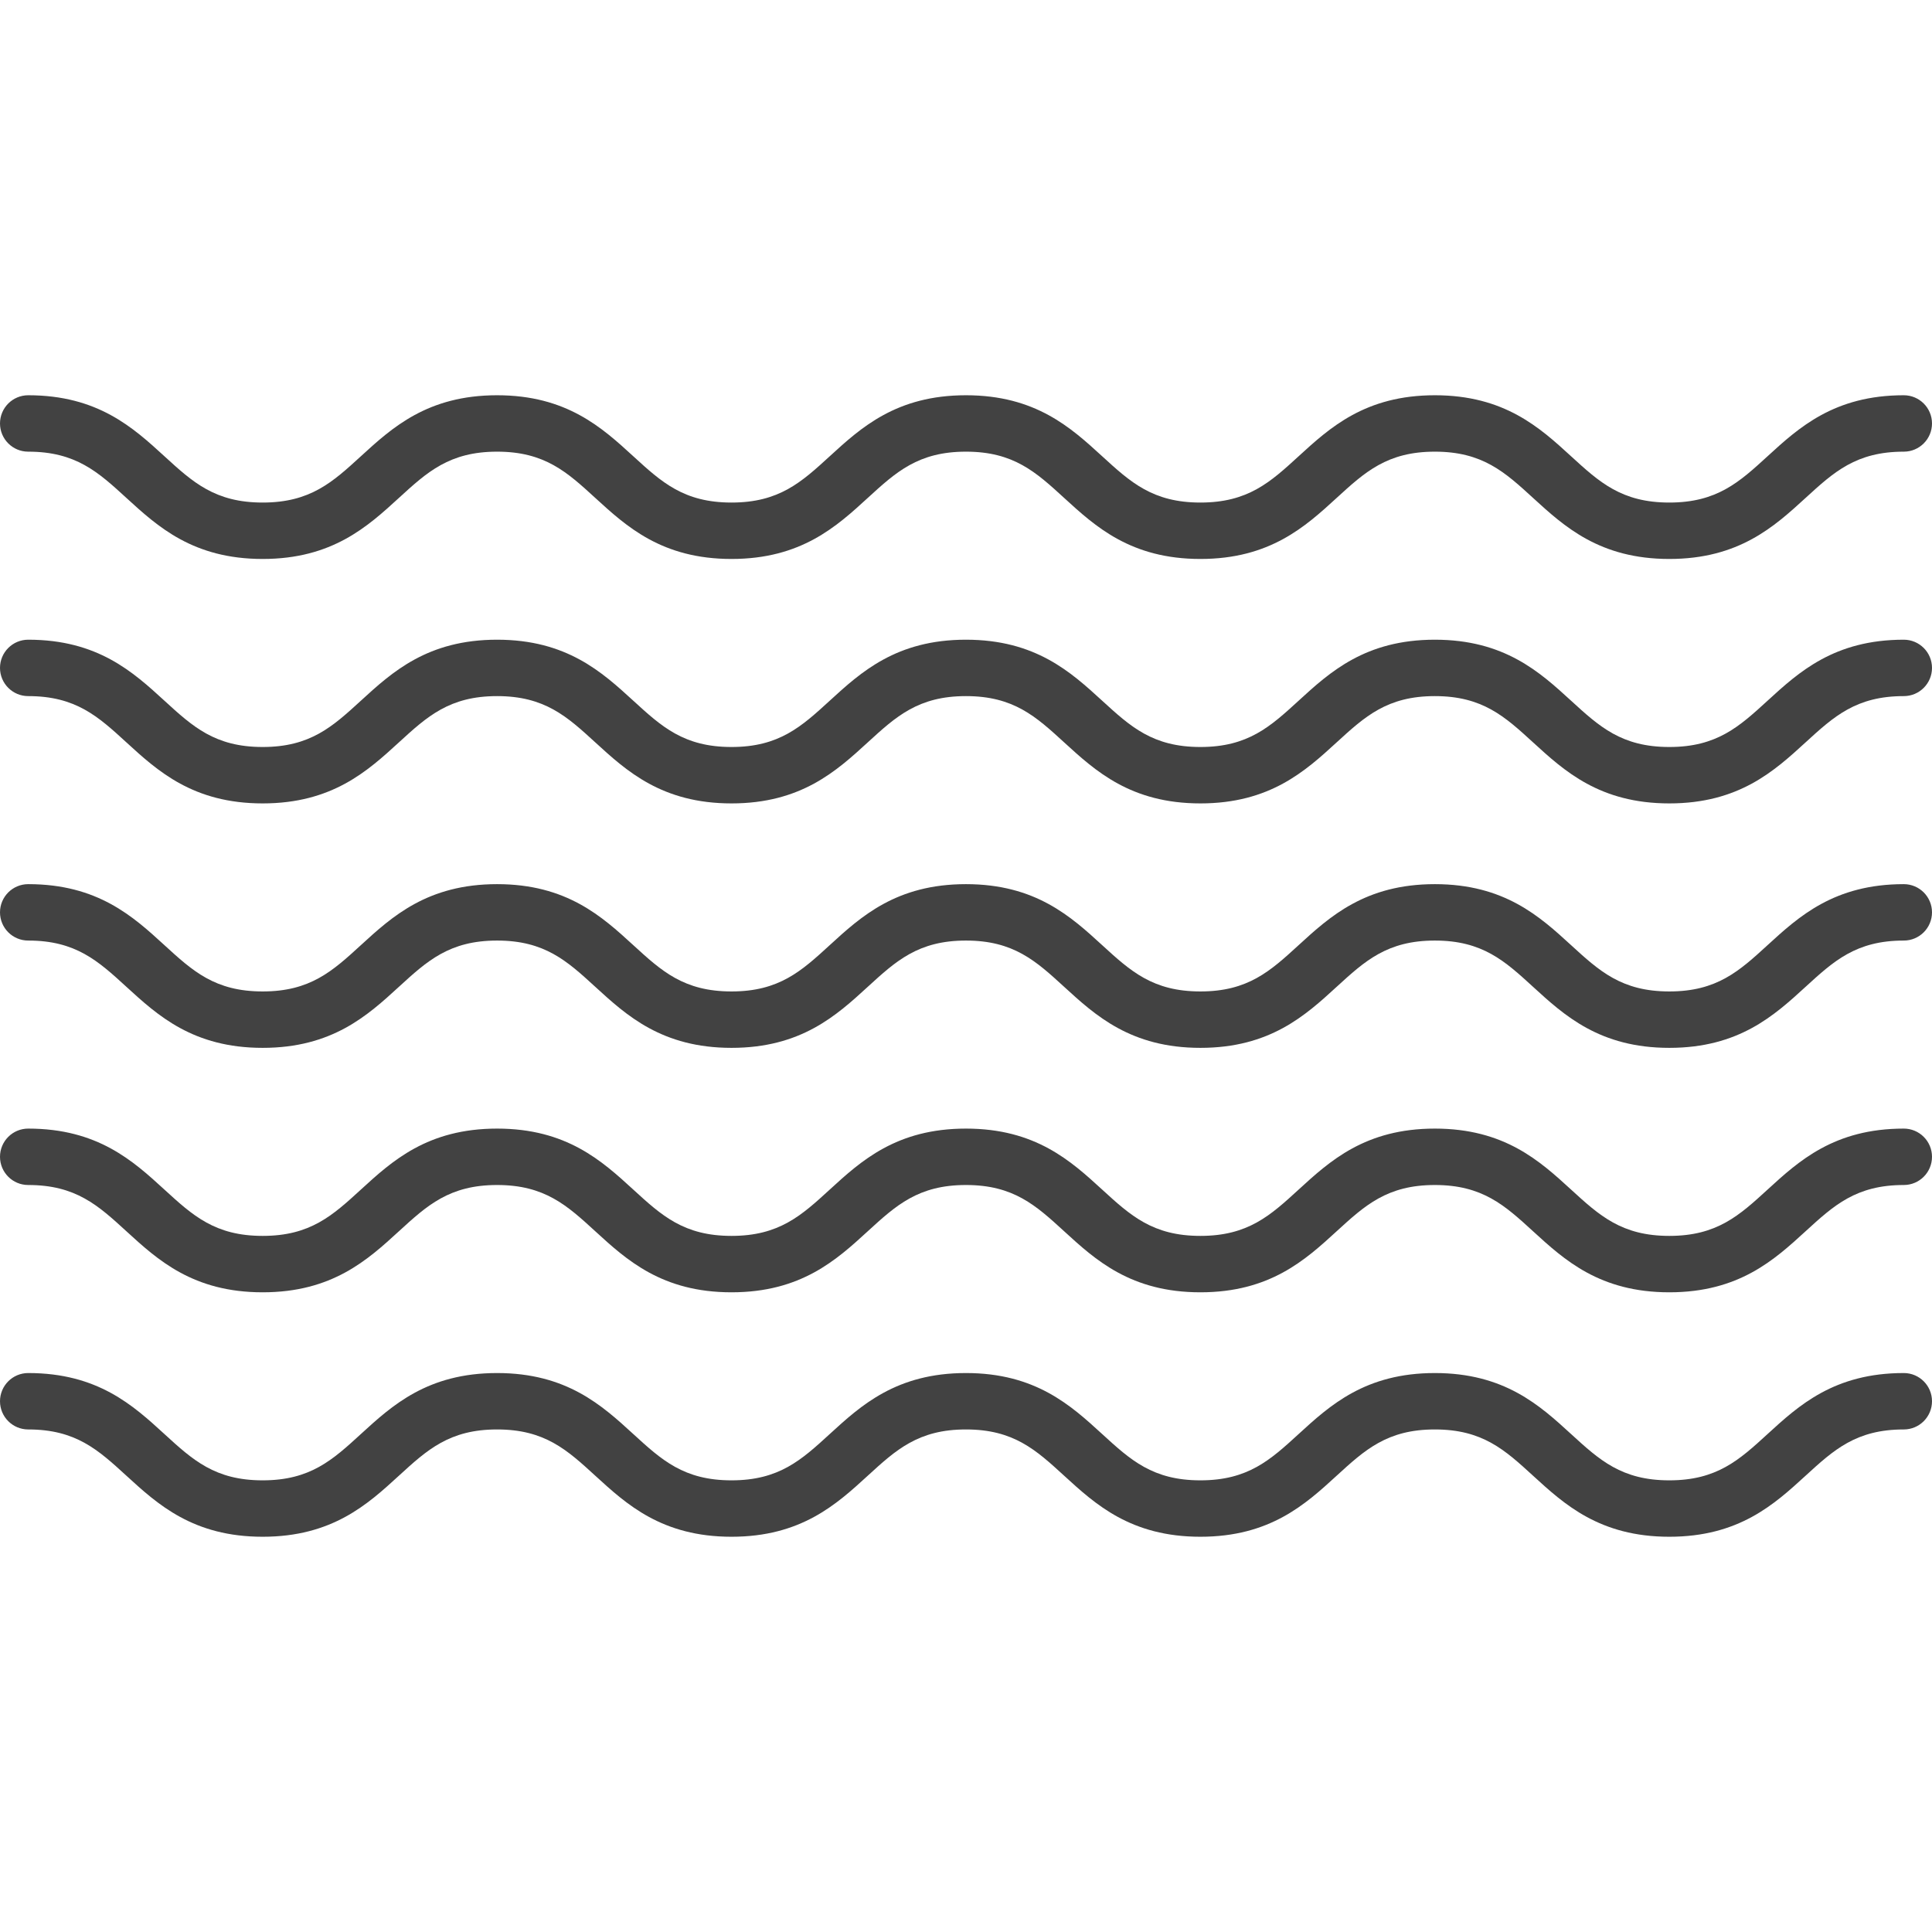 <?xml version="1.0" encoding="iso-8859-1"?>
<!-- Uploaded to: SVG Repo, www.svgrepo.com, Generator: SVG Repo Mixer Tools -->
<!DOCTYPE svg PUBLIC "-//W3C//DTD SVG 1.1//EN" "http://www.w3.org/Graphics/SVG/1.1/DTD/svg11.dtd">
<svg fill="#000000" height="800px" width="800px" version="1.1" id="Capa_1" xmlns="http://www.w3.org/2000/svg" xmlns:xlink="http://www.w3.org/1999/xlink" 
	 viewBox="0 0 410.986 410.986" xml:space="preserve">
<g>
	<g>
		<path class="jp-icon2" fill="#424242" d="M355.105,118.905c-14.799,0-22.337-6.899-28.988-12.986c-6.005-5.497-10.749-9.839-20.886-9.839
			c-10.137,0-14.881,4.342-20.887,9.839c-6.65,6.087-14.188,12.986-28.988,12.986c-14.8,0-22.337-6.899-28.988-12.986
			c-6.005-5.497-10.748-9.839-20.885-9.839c-10.136,0-14.879,4.342-20.884,9.839c-6.65,6.087-14.188,12.986-28.988,12.986
			c-14.798,0-22.334-6.899-28.984-12.986c-6.004-5.497-10.747-9.839-20.882-9.839c-10.136,0-14.879,4.342-20.884,9.839
			c-6.65,6.087-14.188,12.986-28.987,12.986c-14.8,0-22.338-6.899-28.989-12.986C20.88,100.422,16.137,96.08,6,96.08
			c-3.313,0-6-2.686-6-6c0-3.313,2.687-6,6-6c14.799,0,22.337,6.899,28.988,12.986c6.005,5.497,10.749,9.839,20.886,9.839
			c10.136,0,14.879-4.342,20.884-9.838c6.65-6.088,14.188-12.987,28.987-12.987c14.798,0,22.335,6.9,28.985,12.987
			c6.004,5.497,10.746,9.838,20.881,9.838c10.137,0,14.88-4.342,20.885-9.838c6.65-6.088,14.188-12.987,28.987-12.987
			c14.8,0,22.337,6.899,28.988,12.987c6.005,5.496,10.749,9.838,20.885,9.838c10.138,0,14.881-4.342,20.886-9.838
			c6.651-6.088,14.189-12.987,28.989-12.987s22.338,6.899,28.989,12.987c6.005,5.496,10.748,9.838,20.885,9.838
			c10.139,0,14.883-4.342,20.89-9.839c6.651-6.087,14.19-12.986,28.991-12.986c3.313,0,6,2.687,6,6c0,3.314-2.687,6-6,6
			c-10.139,0-14.883,4.342-20.89,9.839C377.445,112.006,369.907,118.905,355.105,118.905z"/>
	</g>
	<g>
		<path class="jp-icon2" fill="#424242" d="M355.105,170.905c-14.799,0-22.337-6.899-28.988-12.986c-6.005-5.497-10.749-9.839-20.886-9.839
			c-10.137,0-14.881,4.342-20.887,9.839c-6.65,6.087-14.188,12.986-28.988,12.986c-14.8,0-22.337-6.899-28.988-12.986
			c-6.005-5.497-10.748-9.839-20.885-9.839c-10.136,0-14.879,4.342-20.884,9.839c-6.65,6.087-14.188,12.986-28.988,12.986
			c-14.798,0-22.334-6.899-28.984-12.986c-6.004-5.497-10.747-9.839-20.882-9.839c-10.136,0-14.879,4.342-20.884,9.839
			c-6.65,6.087-14.188,12.986-28.987,12.986c-14.8,0-22.338-6.899-28.989-12.986C20.88,152.422,16.137,148.08,6,148.08
			c-3.313,0-6-2.686-6-6c0-3.313,2.687-6,6-6c14.799,0,22.337,6.899,28.988,12.986c6.005,5.497,10.749,9.839,20.886,9.839
			c10.136,0,14.879-4.342,20.884-9.838c6.65-6.088,14.188-12.987,28.987-12.987c14.798,0,22.335,6.9,28.985,12.987
			c6.004,5.497,10.746,9.838,20.881,9.838c10.137,0,14.88-4.342,20.885-9.838c6.65-6.088,14.188-12.987,28.987-12.987
			c14.8,0,22.337,6.899,28.988,12.987c6.005,5.496,10.749,9.838,20.885,9.838c10.138,0,14.881-4.342,20.886-9.838
			c6.651-6.088,14.189-12.987,28.989-12.987s22.338,6.899,28.989,12.987c6.005,5.496,10.748,9.838,20.885,9.838
			c10.139,0,14.883-4.342,20.89-9.839c6.651-6.087,14.19-12.986,28.991-12.986c3.313,0,6,2.687,6,6c0,3.314-2.687,6-6,6
			c-10.139,0-14.883,4.342-20.89,9.839C377.445,164.006,369.907,170.905,355.105,170.905z"/>
	</g>
	<g>
		<path class="jp-icon2" fill="#424242" d="M355.105,222.906c-14.799,0-22.337-6.899-28.988-12.986c-6.005-5.497-10.749-9.839-20.886-9.839
			c-10.137,0-14.881,4.342-20.887,9.838c-6.65,6.088-14.188,12.987-28.988,12.987c-14.8,0-22.337-6.899-28.988-12.987
			c-6.005-5.496-10.748-9.838-20.885-9.838c-10.136,0-14.879,4.342-20.884,9.838c-6.65,6.088-14.188,12.987-28.988,12.987
			c-14.798,0-22.334-6.899-28.984-12.987c-6.004-5.496-10.747-9.838-20.882-9.838c-10.136,0-14.879,4.342-20.884,9.838
			c-6.65,6.088-14.188,12.987-28.987,12.987c-14.8,0-22.338-6.899-28.989-12.987c-6.005-5.496-10.749-9.838-20.885-9.838
			c-3.313,0-6-2.687-6-6c0-3.314,2.687-6,6-6c14.799,0,22.337,6.899,28.988,12.986c6.005,5.497,10.749,9.839,20.886,9.839
			c10.136,0,14.879-4.342,20.884-9.839c6.65-6.087,14.188-12.986,28.987-12.986c14.798,0,22.335,6.899,28.985,12.987
			c6.004,5.496,10.746,9.838,20.881,9.838c10.137,0,14.88-4.342,20.885-9.839c6.65-6.087,14.188-12.986,28.987-12.986
			c14.8,0,22.337,6.899,28.988,12.986c6.005,5.497,10.749,9.839,20.885,9.839c10.138,0,14.881-4.342,20.886-9.839
			c6.651-6.087,14.189-12.986,28.989-12.986s22.338,6.899,28.989,12.986c6.005,5.497,10.748,9.839,20.885,9.839
			c10.139,0,14.883-4.342,20.89-9.839c6.651-6.087,14.19-12.986,28.991-12.986c3.313,0,6,2.686,6,6c0,3.313-2.687,6-6,6
			c-10.139,0-14.883,4.342-20.89,9.839C377.445,216.007,369.907,222.906,355.105,222.906z"/>
	</g>
	<g>
		<path class="jp-icon2" fill="#424242" d="M355.105,274.906c-14.799,0-22.337-6.899-28.988-12.986c-6.005-5.497-10.749-9.839-20.886-9.839
			c-10.137,0-14.881,4.342-20.887,9.838c-6.65,6.088-14.188,12.987-28.988,12.987c-14.8,0-22.337-6.899-28.988-12.987
			c-6.005-5.496-10.748-9.838-20.885-9.838c-10.136,0-14.879,4.342-20.884,9.838c-6.65,6.088-14.188,12.987-28.988,12.987
			c-14.798,0-22.334-6.899-28.984-12.987c-6.004-5.496-10.747-9.838-20.882-9.838c-10.136,0-14.879,4.342-20.884,9.838
			c-6.65,6.088-14.188,12.987-28.987,12.987c-14.8,0-22.338-6.899-28.989-12.987c-6.005-5.496-10.749-9.838-20.885-9.838
			c-3.313,0-6-2.687-6-6c0-3.314,2.687-6,6-6c14.799,0,22.337,6.899,28.988,12.986c6.005,5.497,10.749,9.839,20.886,9.839
			c10.136,0,14.879-4.342,20.884-9.839c6.65-6.087,14.188-12.986,28.987-12.986c14.798,0,22.335,6.899,28.985,12.987
			c6.004,5.496,10.746,9.838,20.881,9.838c10.137,0,14.88-4.342,20.885-9.839c6.65-6.087,14.188-12.986,28.987-12.986
			c14.8,0,22.337,6.899,28.988,12.986c6.005,5.497,10.749,9.839,20.885,9.839c10.138,0,14.881-4.342,20.886-9.839
			c6.651-6.087,14.189-12.986,28.989-12.986s22.338,6.899,28.989,12.986c6.005,5.497,10.748,9.839,20.885,9.839
			c10.139,0,14.883-4.342,20.89-9.839c6.651-6.087,14.19-12.986,28.991-12.986c3.313,0,6,2.686,6,6c0,3.313-2.687,6-6,6
			c-10.139,0-14.883,4.342-20.89,9.839C377.445,268.007,369.907,274.906,355.105,274.906z"/>
	</g>
	<g>
		<path class="jp-icon2" fill="#424242" d="M355.105,326.906c-14.799,0-22.337-6.899-28.988-12.986c-6.005-5.497-10.749-9.839-20.886-9.839
			c-10.137,0-14.881,4.342-20.887,9.838c-6.65,6.088-14.188,12.987-28.988,12.987c-14.8,0-22.337-6.899-28.988-12.987
			c-6.005-5.496-10.748-9.838-20.885-9.838c-10.136,0-14.879,4.342-20.884,9.838c-6.65,6.088-14.188,12.987-28.988,12.987
			c-14.798,0-22.334-6.899-28.984-12.987c-6.004-5.496-10.747-9.838-20.882-9.838c-10.136,0-14.879,4.342-20.884,9.838
			c-6.65,6.088-14.188,12.987-28.987,12.987c-14.8,0-22.338-6.899-28.989-12.987c-6.005-5.496-10.749-9.838-20.885-9.838
			c-3.313,0-6-2.687-6-6c0-3.315,2.687-6,6-6c14.799,0,22.337,6.899,28.988,12.986c6.005,5.497,10.749,9.839,20.886,9.839
			c10.136,0,14.879-4.342,20.884-9.839c6.65-6.087,14.188-12.986,28.987-12.986c14.798,0,22.335,6.899,28.985,12.987
			c6.004,5.496,10.746,9.838,20.881,9.838c10.137,0,14.88-4.342,20.885-9.839c6.65-6.087,14.188-12.986,28.987-12.986
			c14.8,0,22.337,6.899,28.988,12.986c6.005,5.497,10.749,9.839,20.885,9.839c10.138,0,14.881-4.342,20.886-9.839
			c6.651-6.087,14.189-12.986,28.989-12.986s22.338,6.899,28.989,12.986c6.005,5.497,10.748,9.839,20.885,9.839
			c10.139,0,14.883-4.342,20.89-9.839c6.651-6.087,14.19-12.986,28.991-12.986c3.313,0,6,2.685,6,6c0,3.313-2.687,6-6,6
			c-10.139,0-14.883,4.342-20.89,9.839C377.445,320.007,369.907,326.906,355.105,326.906z"/>
	</g>
</g>
</svg>